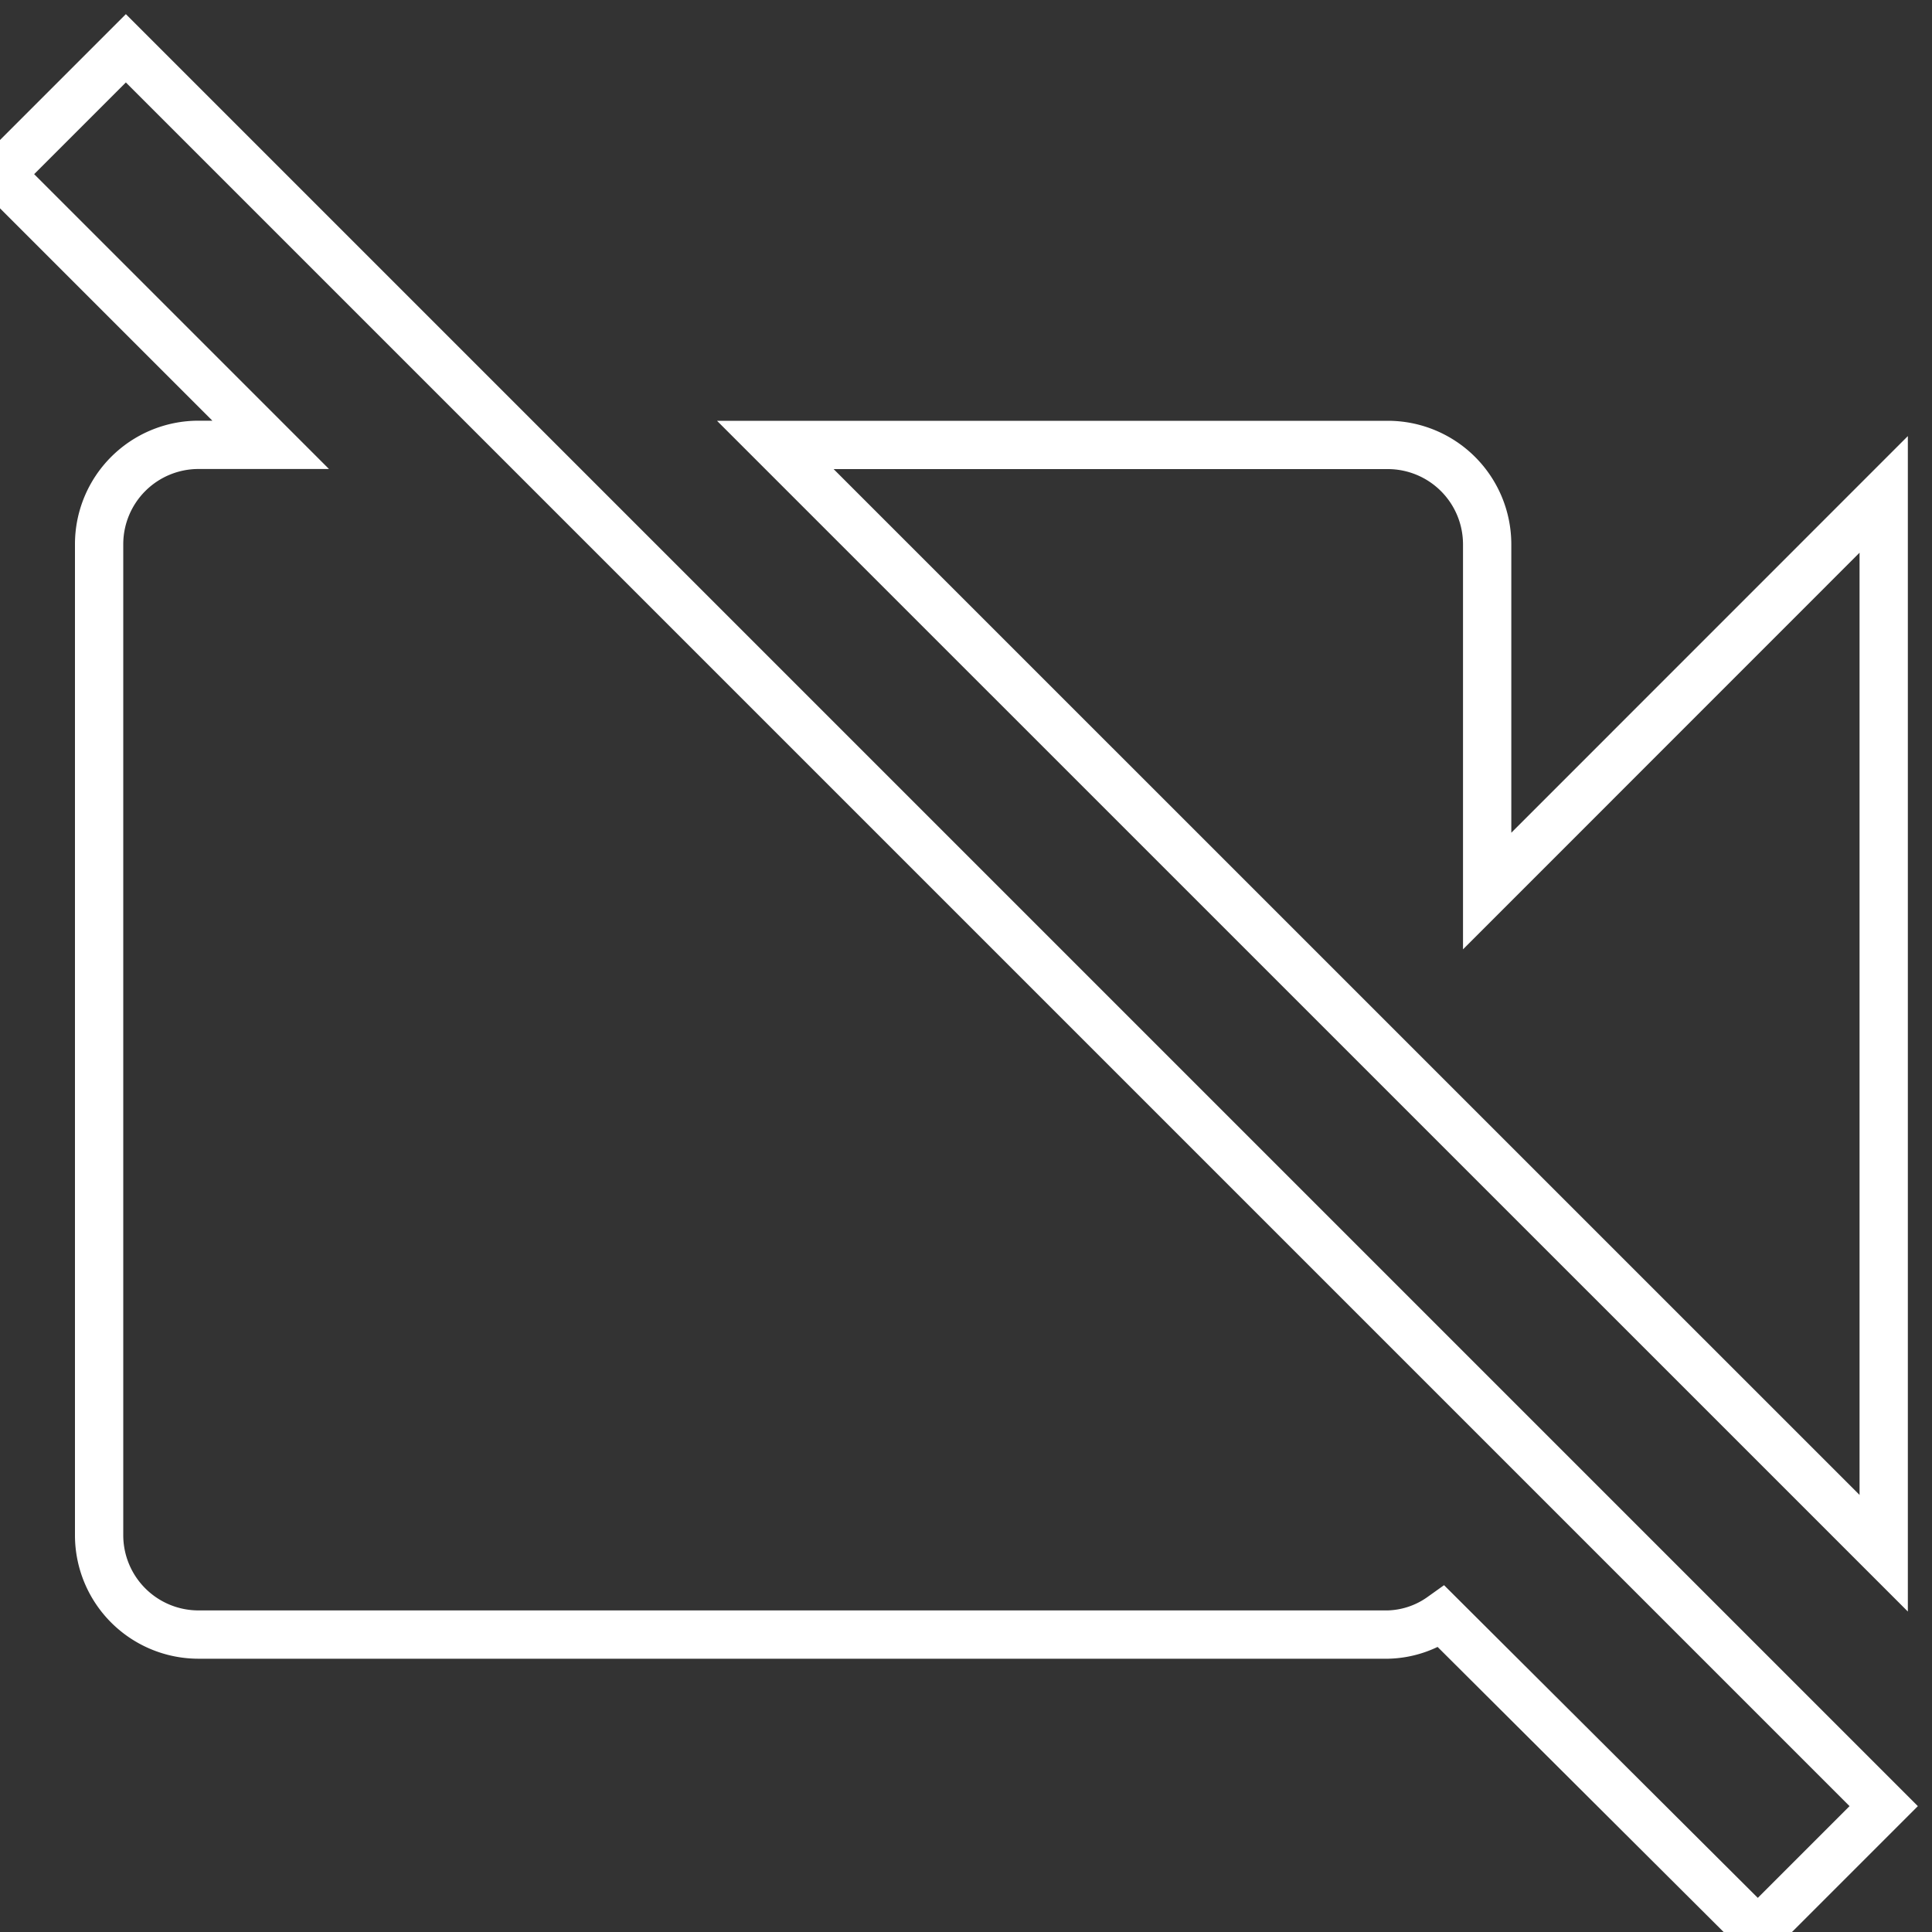 <svg id="Layer_1" data-name="Layer 1" xmlns="http://www.w3.org/2000/svg" viewBox="0 0 20 20">
  <rect x="0" y="0" width="20" height="20" fill="#333333" stroke="none"/>
  <defs>
    <style>
      .cls-1 {
        fill: none;
        stroke: #fff;
        stroke-miterlimit: 10;
        stroke-width: 0.5px;
      }
    </style>
  </defs>
  <title>icons white line</title>
  <path class="cls-1" d="M19.5,5.118,15.395,9.224V5.632a1.029,1.029,0,0,0-1.026-1.026H8.026L19.5,16.079ZM1.303.5,0,1.803,2.802,4.605H2.053A1.029,1.029,0,0,0,1.026,5.632V15.895a1.029,1.029,0,0,0,1.026,1.026H14.368a.995.995,0,0,0,.554-.185L18.197,20,19.5,18.697Z"/>
</svg>
